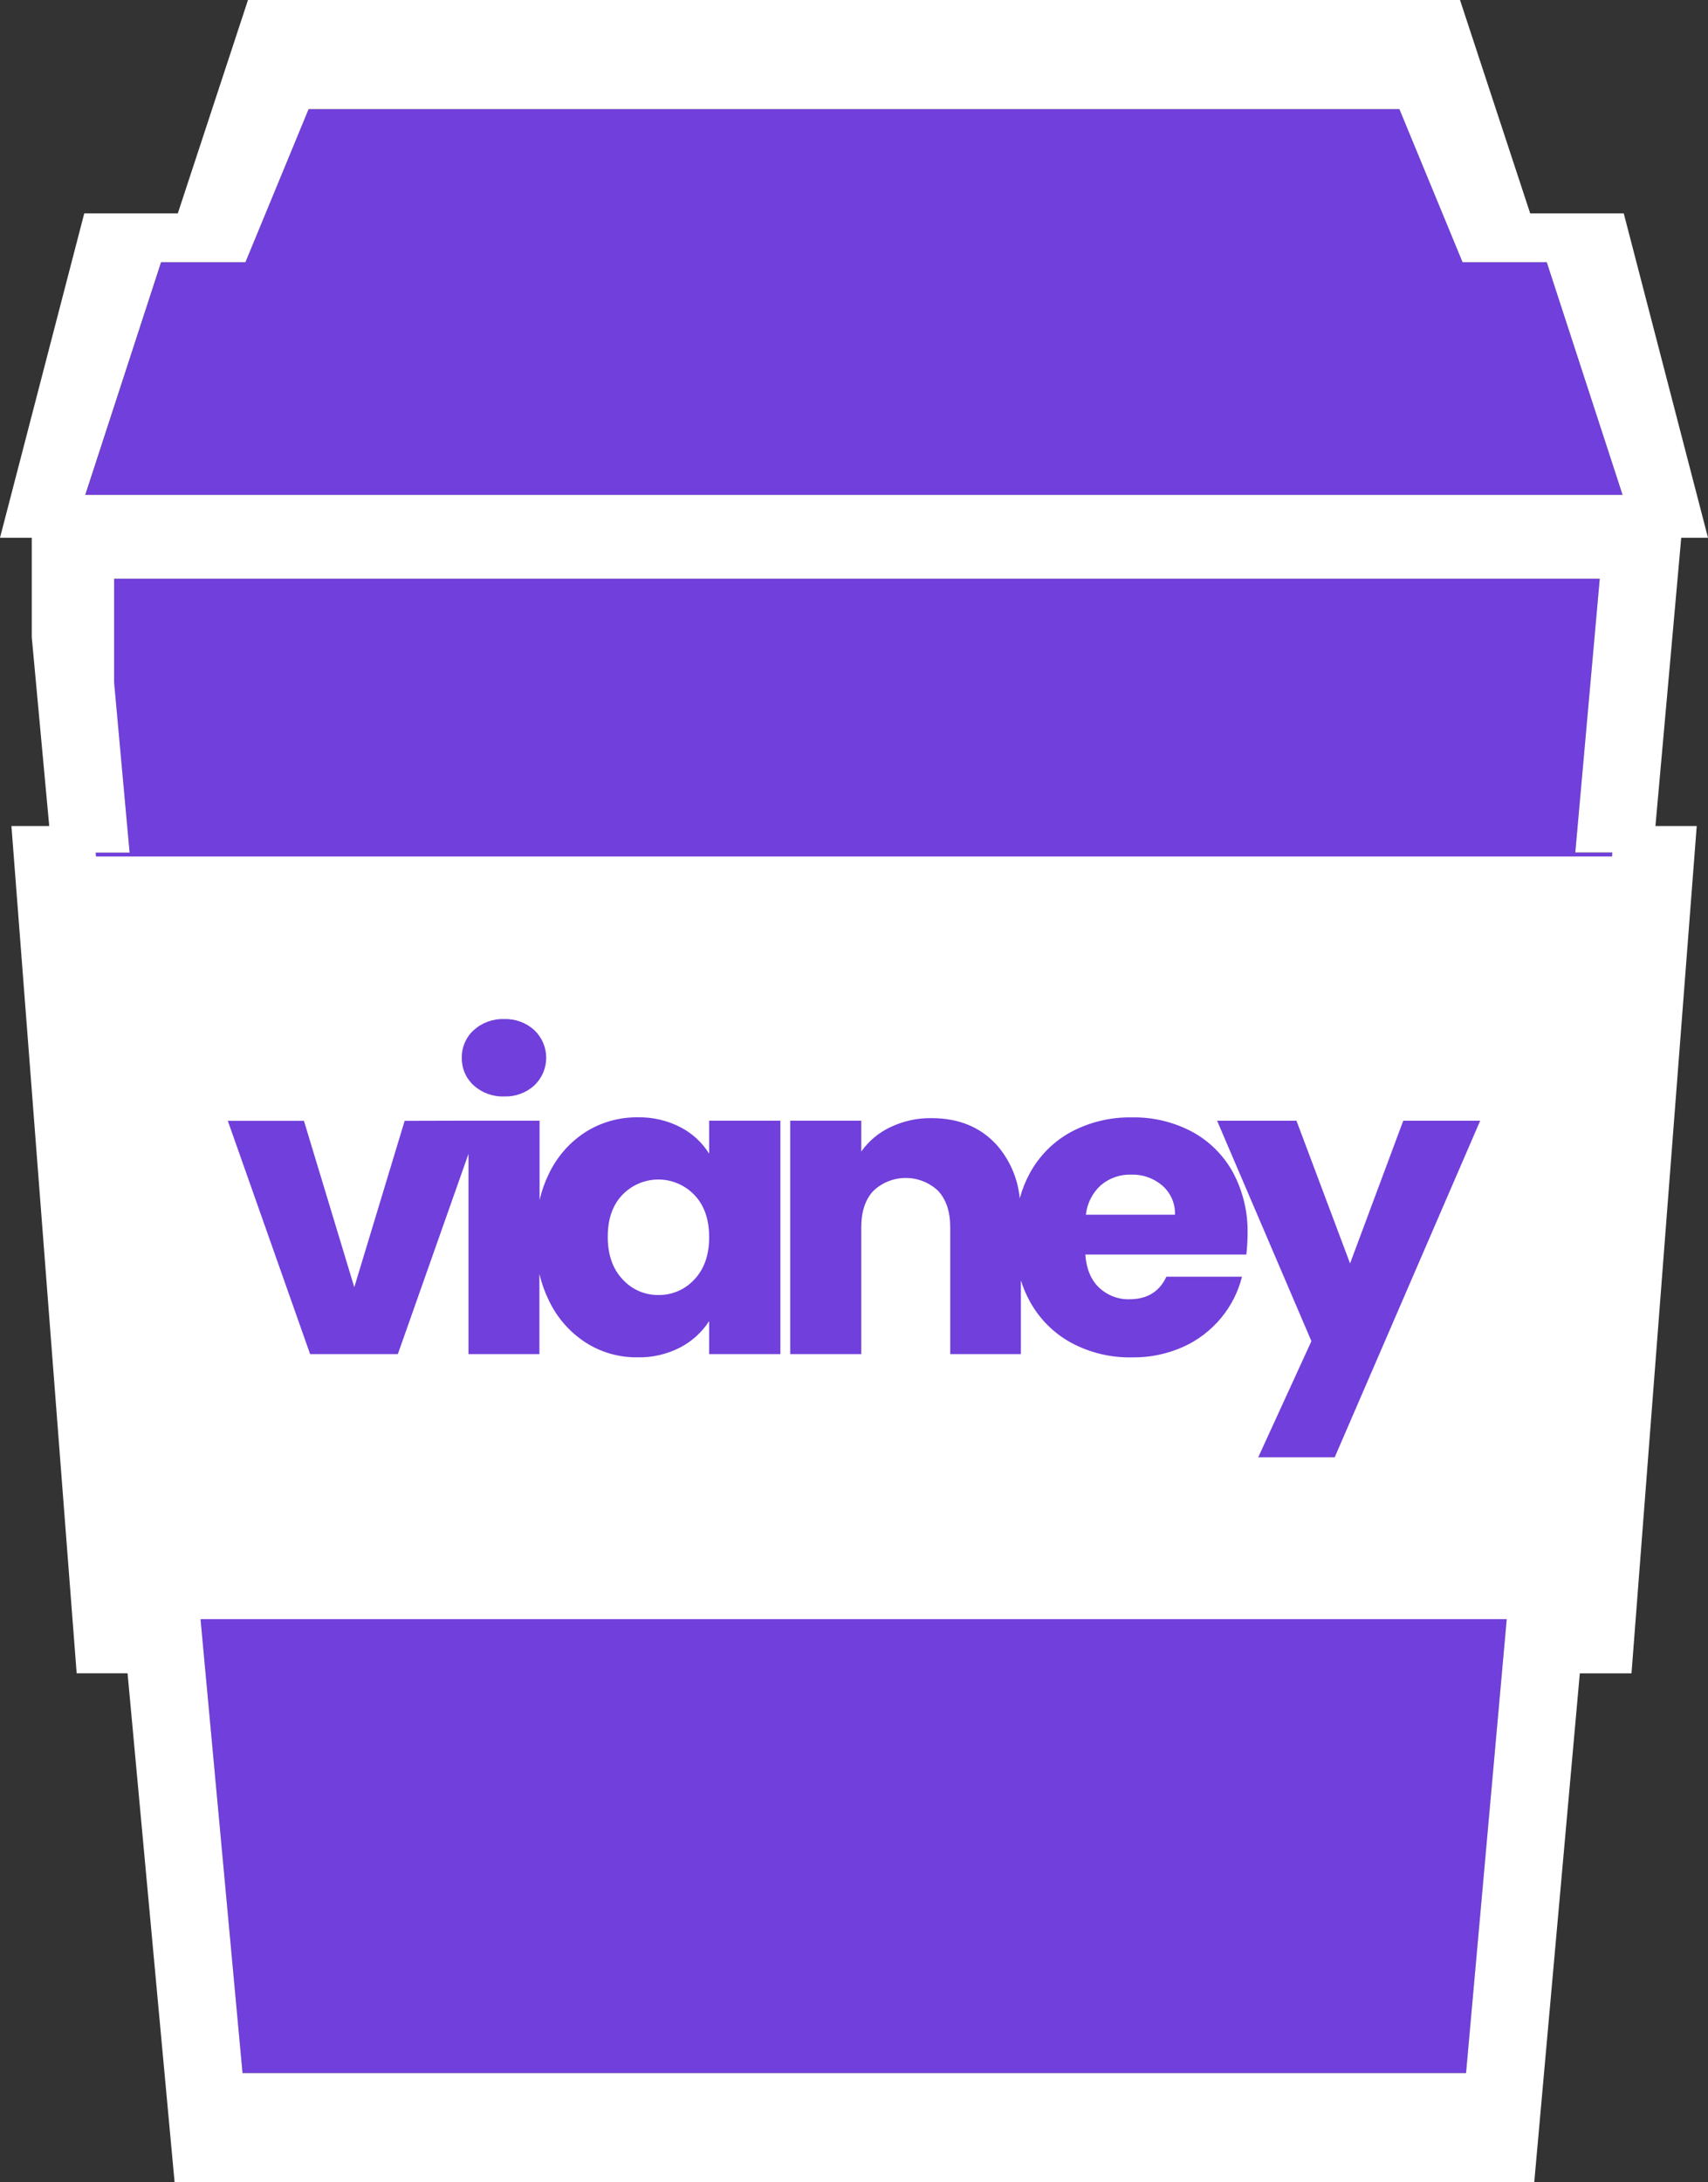<svg width="119" height="152" viewBox="0 0 119 152" fill="none" xmlns="http://www.w3.org/2000/svg">
<rect x="0" y="0" width="119" height="152" fill="#333333" stroke="none"/>
<g clip-path="url(#clip0_713_225)">
<path d="M113.049 34.471L107.767 18.264H107.182H101.9L97.498 7.6H94.27H57.838H21.502L17.1 18.264H11.233L5.951 34.471H59.109H113.049Z" fill="#713FDB"/>
<path d="M111.459 40.315H60.596H7.943V47.544L9.036 59.386H6.667L10.758 112.499H12.121H13.948L16.898 144.4H17.257H58.27H102.148L105.001 112.499H106.879H108.242L112.334 59.386H109.754L111.459 40.315Z" fill="#713FDB"/>
<path d="M80.973 82.574C80.37 82.063 79.601 81.793 78.814 81.817C78.048 81.794 77.3 82.052 76.711 82.544C76.117 83.078 75.741 83.815 75.656 84.612H81.863C81.877 84.227 81.804 83.844 81.65 83.491C81.496 83.138 81.264 82.824 80.973 82.574V82.574Z" fill="white"/>
<path d="M45.876 90.204C46.346 90.21 46.812 90.117 47.244 89.93C47.675 89.743 48.063 89.466 48.381 89.118C49.066 88.394 49.409 87.414 49.409 86.176C49.409 84.936 49.066 83.953 48.381 83.236C48.057 82.897 47.668 82.627 47.238 82.442C46.809 82.256 46.346 82.16 45.878 82.159C45.41 82.157 44.947 82.25 44.516 82.433C44.085 82.615 43.695 82.883 43.369 83.22C42.685 83.929 42.343 84.906 42.343 86.149C42.343 87.389 42.686 88.377 43.369 89.105C43.685 89.456 44.073 89.736 44.505 89.926C44.937 90.115 45.405 90.21 45.876 90.204V90.204Z" fill="white"/>
<path d="M117.135 37.457H119L113.13 14.863H106.612L101.722 0H17.278L12.388 14.863H5.87L0 37.457H2.213V44.379L3.43 57.535H0.796L5.341 116.554H8.887L12.164 152H106.895L110.069 116.557H113.67L118.215 57.537H115.338L117.135 37.457ZM102.143 144.4H16.898L13.972 112.779H104.977L102.143 144.4ZM32.641 78.06H37.593V83.581C37.74 82.95 37.959 82.338 38.243 81.757C38.811 80.564 39.699 79.555 40.807 78.845C41.892 78.165 43.148 77.812 44.427 77.827C45.468 77.804 46.499 78.044 47.425 78.524C48.237 78.947 48.922 79.581 49.409 80.359V78.06H54.372V94.321H49.409V92.02C48.906 92.796 48.212 93.428 47.395 93.855C46.466 94.335 45.431 94.573 44.386 94.544C43.115 94.556 41.868 94.197 40.797 93.51C39.686 92.788 38.798 91.769 38.233 90.568C37.948 89.984 37.73 89.369 37.582 88.735V94.321H32.641V80.37L27.718 94.321H21.607L15.872 78.071H21.176L24.684 89.661L28.193 78.071L32.641 78.06ZM32.176 73.693C32.167 73.329 32.237 72.969 32.379 72.635C32.522 72.301 32.734 72.001 33.002 71.758C33.584 71.23 34.349 70.952 35.132 70.984C35.905 70.957 36.658 71.234 37.231 71.758C37.491 72.005 37.699 72.303 37.84 72.633C37.982 72.963 38.055 73.32 38.055 73.679C38.055 74.039 37.982 74.395 37.84 74.726C37.699 75.056 37.491 75.354 37.231 75.601C36.658 76.123 35.905 76.4 35.132 76.372C34.349 76.404 33.585 76.128 33.002 75.601C32.736 75.361 32.525 75.067 32.383 74.737C32.24 74.408 32.17 74.052 32.176 73.693ZM62.034 78.513C62.928 78.085 63.908 77.869 64.898 77.884C66.789 77.884 68.299 78.501 69.429 79.735C70.349 80.776 70.916 82.084 71.049 83.47C71.209 82.874 71.437 82.3 71.729 81.757C72.388 80.526 73.391 79.515 74.614 78.85C75.924 78.153 77.388 77.803 78.87 77.832C80.321 77.804 81.755 78.145 83.04 78.823C84.241 79.468 85.232 80.448 85.893 81.646C86.6 82.959 86.954 84.436 86.921 85.929C86.919 86.415 86.89 86.901 86.835 87.384H75.615C75.693 88.393 76.015 89.167 76.587 89.699C77.154 90.233 77.907 90.521 78.684 90.5C79.92 90.5 80.78 89.976 81.264 88.928H86.532C86.267 89.988 85.767 90.973 85.069 91.811C84.352 92.676 83.446 93.364 82.422 93.822C81.3 94.32 80.085 94.568 78.859 94.549C77.386 94.577 75.93 94.226 74.63 93.529C73.405 92.86 72.399 91.848 71.734 90.616C71.485 90.161 71.282 89.682 71.127 89.186V94.321H66.204V85.486C66.204 84.401 65.924 83.556 65.365 82.951C64.753 82.372 63.945 82.05 63.106 82.05C62.266 82.05 61.458 82.372 60.847 82.951C60.285 83.554 60.006 84.399 60.007 85.486V94.321H55.055V78.06H60.007V80.207C60.527 79.476 61.225 78.892 62.034 78.511V78.513ZM84.797 78.063H90.327L94.062 88.005L97.768 78.063H103.128L92.991 101.509H87.663L91.369 93.418L84.797 78.063ZM112.312 59.66H6.688L6.666 59.389H9.031L7.951 47.543V40.307H111.459L109.754 59.378H112.334L112.312 59.66ZM59.109 34.471H5.94L11.222 18.264H17.1L21.502 7.6H97.498L101.9 18.264H107.767L113.049 34.471H59.109Z" fill="white"/>
</g>
<defs>
<clipPath id="clip0_713_225">
<rect width="119" height="152" fill="white"/>
</clipPath>
</defs>
</svg>
